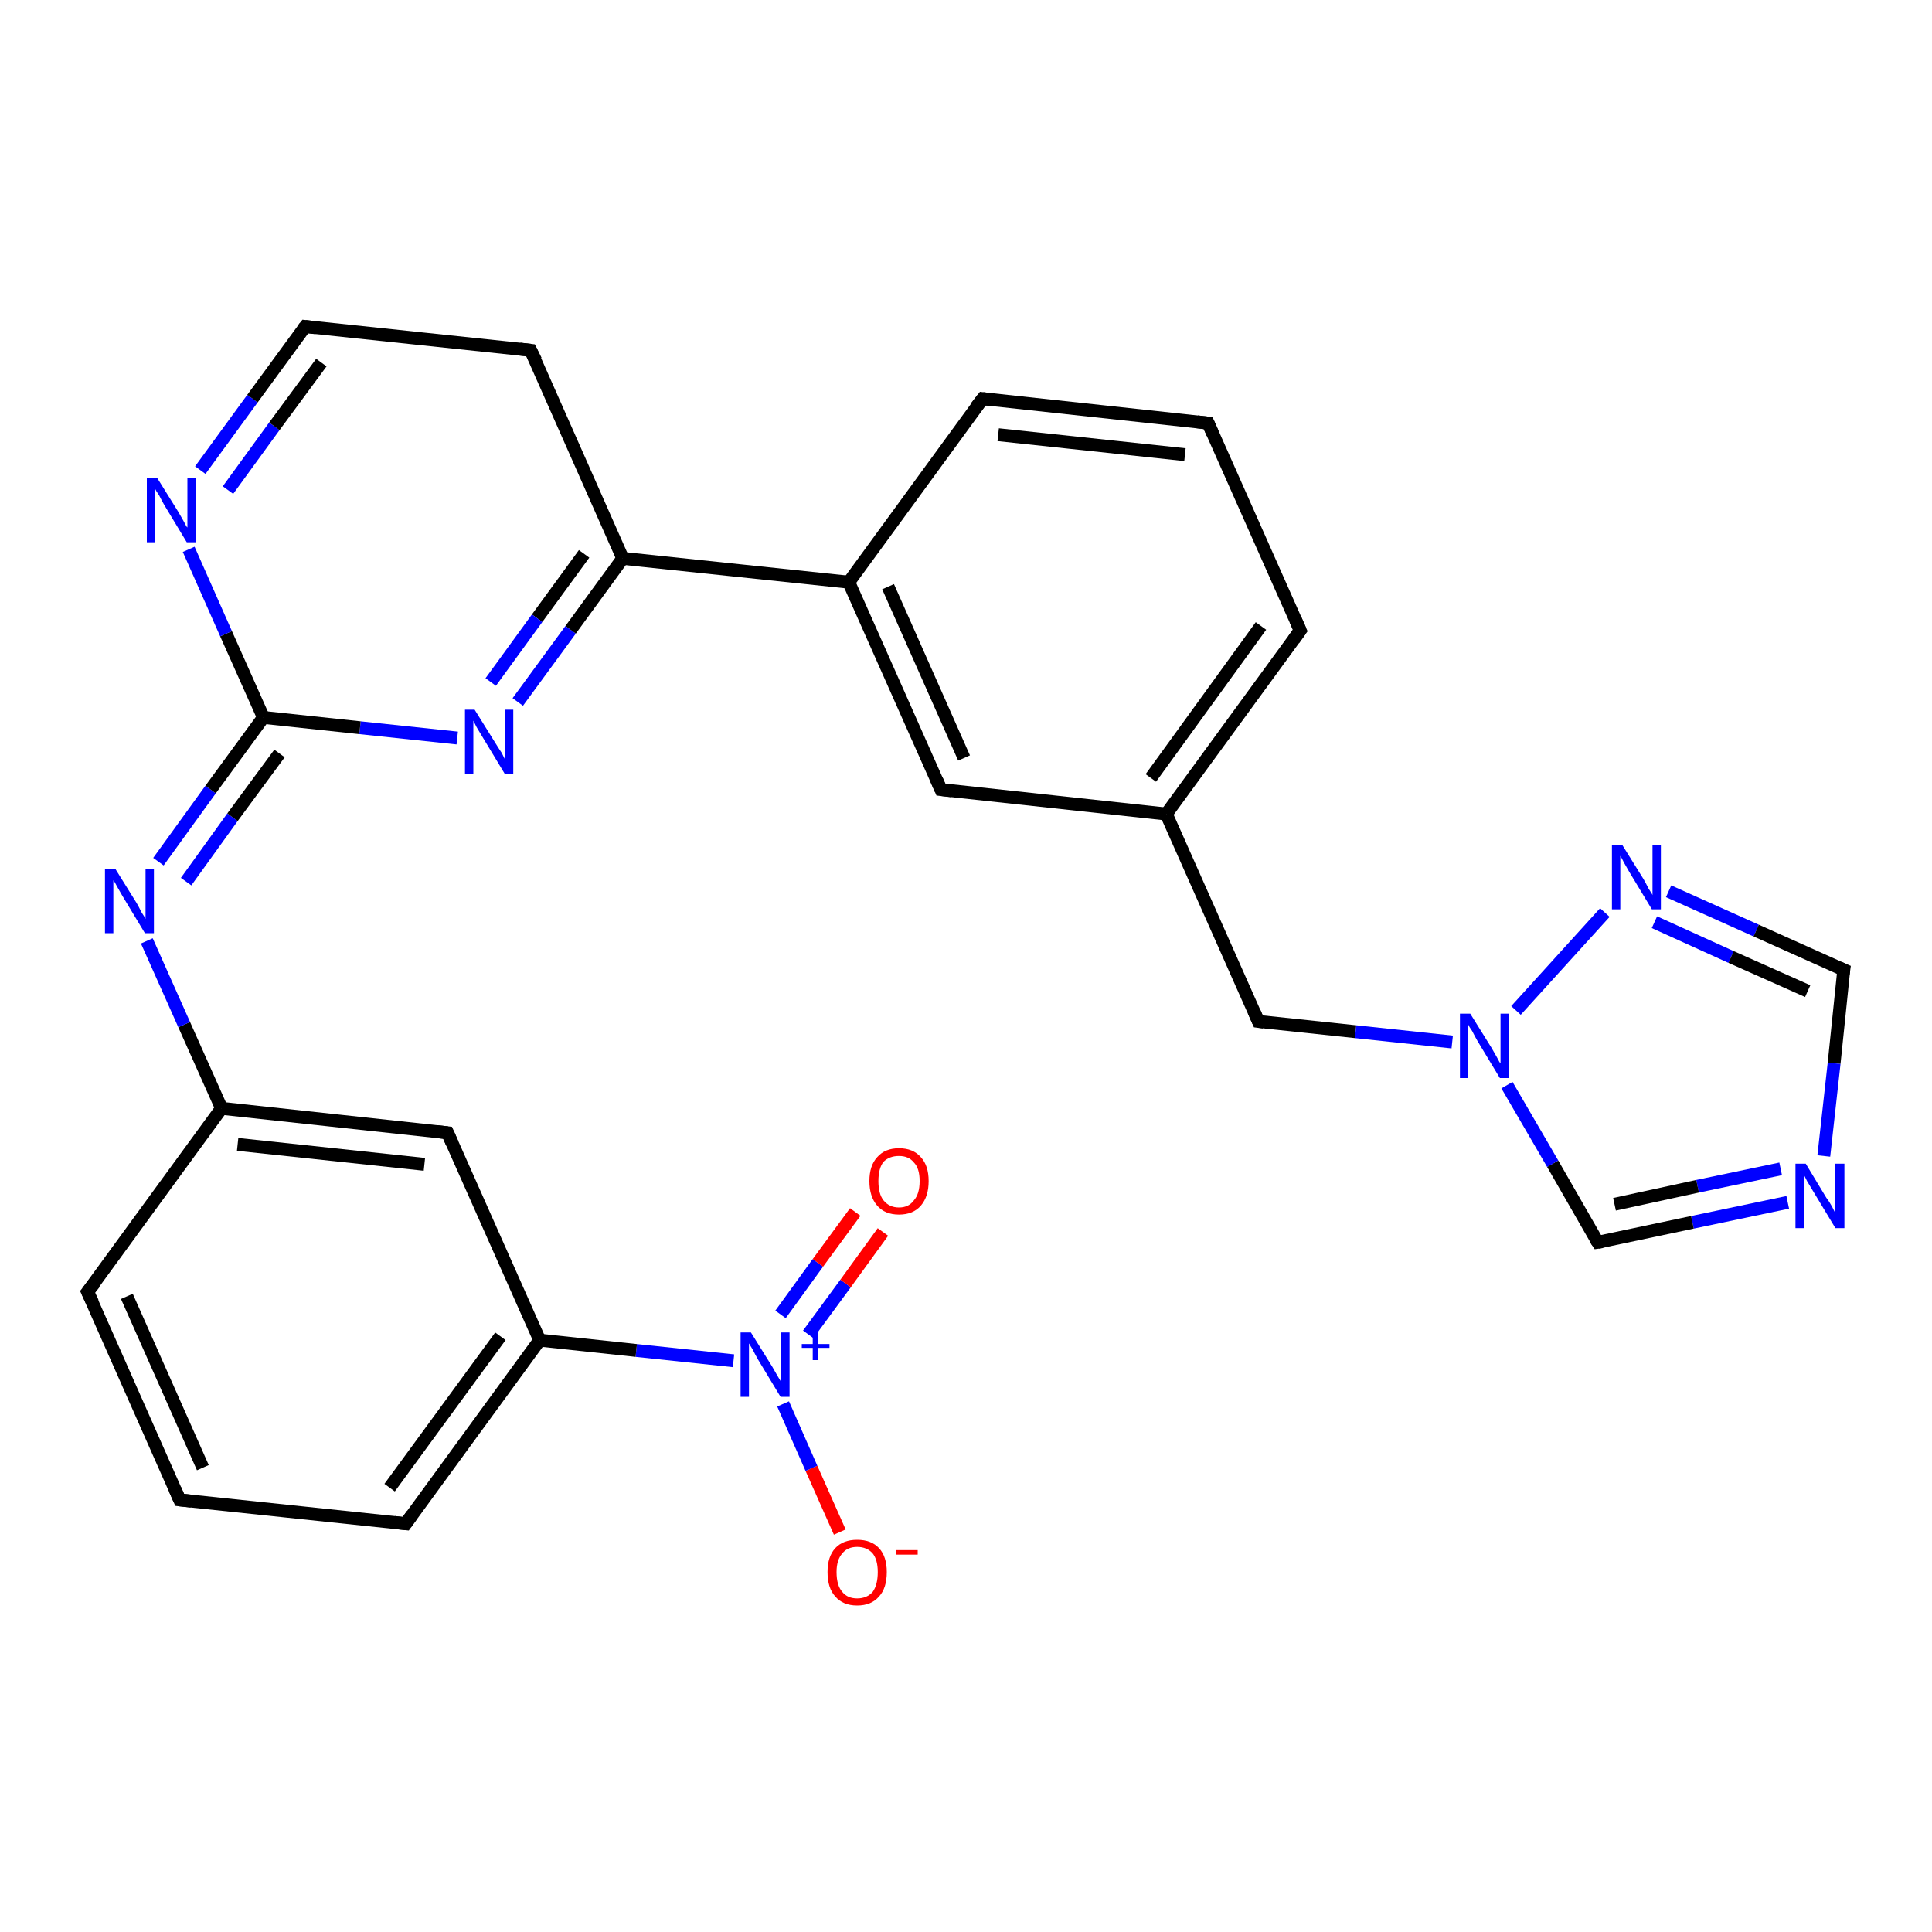 <?xml version='1.0' encoding='iso-8859-1'?>
<svg version='1.1' baseProfile='full'
              xmlns='http://www.w3.org/2000/svg'
                      xmlns:rdkit='http://www.rdkit.org/xml'
                      xmlns:xlink='http://www.w3.org/1999/xlink'
                  xml:space='preserve'
width='300px' height='300px' viewBox='0 0 300 300'>
<!-- END OF HEADER -->
<rect style='opacity:1.0;fill:#FFFFFF;stroke:none' width='300.0' height='300.0' x='0.0' y='0.0'> </rect>
<path class='bond-0 atom-0 atom-1' d='M 130.4,237.9 L 126.0,228.0' style='fill:none;fill-rule:evenodd;stroke:#FF0000;stroke-width:2.0px;stroke-linecap:butt;stroke-linejoin:miter;stroke-opacity:1' />
<path class='bond-0 atom-0 atom-1' d='M 126.0,228.0 L 121.6,218.0' style='fill:none;fill-rule:evenodd;stroke:#0000FF;stroke-width:2.0px;stroke-linecap:butt;stroke-linejoin:miter;stroke-opacity:1' />
<path class='bond-1 atom-1 atom-2' d='M 125.5,207.2 L 131.3,199.3' style='fill:none;fill-rule:evenodd;stroke:#0000FF;stroke-width:2.0px;stroke-linecap:butt;stroke-linejoin:miter;stroke-opacity:1' />
<path class='bond-1 atom-1 atom-2' d='M 131.3,199.3 L 137.1,191.3' style='fill:none;fill-rule:evenodd;stroke:#FF0000;stroke-width:2.0px;stroke-linecap:butt;stroke-linejoin:miter;stroke-opacity:1' />
<path class='bond-1 atom-1 atom-2' d='M 121.2,204.1 L 127.0,196.1' style='fill:none;fill-rule:evenodd;stroke:#0000FF;stroke-width:2.0px;stroke-linecap:butt;stroke-linejoin:miter;stroke-opacity:1' />
<path class='bond-1 atom-1 atom-2' d='M 127.0,196.1 L 132.8,188.2' style='fill:none;fill-rule:evenodd;stroke:#FF0000;stroke-width:2.0px;stroke-linecap:butt;stroke-linejoin:miter;stroke-opacity:1' />
<path class='bond-2 atom-1 atom-3' d='M 113.9,211.3 L 98.8,209.7' style='fill:none;fill-rule:evenodd;stroke:#0000FF;stroke-width:2.0px;stroke-linecap:butt;stroke-linejoin:miter;stroke-opacity:1' />
<path class='bond-2 atom-1 atom-3' d='M 98.8,209.7 L 83.8,208.1' style='fill:none;fill-rule:evenodd;stroke:#000000;stroke-width:2.0px;stroke-linecap:butt;stroke-linejoin:miter;stroke-opacity:1' />
<path class='bond-3 atom-3 atom-4' d='M 83.8,208.1 L 63.0,236.6' style='fill:none;fill-rule:evenodd;stroke:#000000;stroke-width:2.0px;stroke-linecap:butt;stroke-linejoin:miter;stroke-opacity:1' />
<path class='bond-3 atom-3 atom-4' d='M 77.7,207.5 L 60.5,231.0' style='fill:none;fill-rule:evenodd;stroke:#000000;stroke-width:2.0px;stroke-linecap:butt;stroke-linejoin:miter;stroke-opacity:1' />
<path class='bond-4 atom-4 atom-5' d='M 63.0,236.6 L 27.9,232.9' style='fill:none;fill-rule:evenodd;stroke:#000000;stroke-width:2.0px;stroke-linecap:butt;stroke-linejoin:miter;stroke-opacity:1' />
<path class='bond-5 atom-5 atom-6' d='M 27.9,232.9 L 13.6,200.6' style='fill:none;fill-rule:evenodd;stroke:#000000;stroke-width:2.0px;stroke-linecap:butt;stroke-linejoin:miter;stroke-opacity:1' />
<path class='bond-5 atom-5 atom-6' d='M 31.5,227.9 L 19.7,201.3' style='fill:none;fill-rule:evenodd;stroke:#000000;stroke-width:2.0px;stroke-linecap:butt;stroke-linejoin:miter;stroke-opacity:1' />
<path class='bond-6 atom-6 atom-7' d='M 13.6,200.6 L 34.4,172.1' style='fill:none;fill-rule:evenodd;stroke:#000000;stroke-width:2.0px;stroke-linecap:butt;stroke-linejoin:miter;stroke-opacity:1' />
<path class='bond-7 atom-7 atom-8' d='M 34.4,172.1 L 28.6,159.1' style='fill:none;fill-rule:evenodd;stroke:#000000;stroke-width:2.0px;stroke-linecap:butt;stroke-linejoin:miter;stroke-opacity:1' />
<path class='bond-7 atom-7 atom-8' d='M 28.6,159.1 L 22.8,146.1' style='fill:none;fill-rule:evenodd;stroke:#0000FF;stroke-width:2.0px;stroke-linecap:butt;stroke-linejoin:miter;stroke-opacity:1' />
<path class='bond-8 atom-8 atom-9' d='M 24.6,133.8 L 32.7,122.6' style='fill:none;fill-rule:evenodd;stroke:#0000FF;stroke-width:2.0px;stroke-linecap:butt;stroke-linejoin:miter;stroke-opacity:1' />
<path class='bond-8 atom-8 atom-9' d='M 32.7,122.6 L 40.9,111.4' style='fill:none;fill-rule:evenodd;stroke:#000000;stroke-width:2.0px;stroke-linecap:butt;stroke-linejoin:miter;stroke-opacity:1' />
<path class='bond-8 atom-8 atom-9' d='M 28.9,136.9 L 36.1,126.9' style='fill:none;fill-rule:evenodd;stroke:#0000FF;stroke-width:2.0px;stroke-linecap:butt;stroke-linejoin:miter;stroke-opacity:1' />
<path class='bond-8 atom-8 atom-9' d='M 36.1,126.9 L 43.4,117.0' style='fill:none;fill-rule:evenodd;stroke:#000000;stroke-width:2.0px;stroke-linecap:butt;stroke-linejoin:miter;stroke-opacity:1' />
<path class='bond-9 atom-9 atom-10' d='M 40.9,111.4 L 35.1,98.4' style='fill:none;fill-rule:evenodd;stroke:#000000;stroke-width:2.0px;stroke-linecap:butt;stroke-linejoin:miter;stroke-opacity:1' />
<path class='bond-9 atom-9 atom-10' d='M 35.1,98.4 L 29.3,85.3' style='fill:none;fill-rule:evenodd;stroke:#0000FF;stroke-width:2.0px;stroke-linecap:butt;stroke-linejoin:miter;stroke-opacity:1' />
<path class='bond-10 atom-10 atom-11' d='M 31.1,73.0 L 39.2,61.9' style='fill:none;fill-rule:evenodd;stroke:#0000FF;stroke-width:2.0px;stroke-linecap:butt;stroke-linejoin:miter;stroke-opacity:1' />
<path class='bond-10 atom-10 atom-11' d='M 39.2,61.9 L 47.4,50.7' style='fill:none;fill-rule:evenodd;stroke:#000000;stroke-width:2.0px;stroke-linecap:butt;stroke-linejoin:miter;stroke-opacity:1' />
<path class='bond-10 atom-10 atom-11' d='M 35.4,76.1 L 42.6,66.2' style='fill:none;fill-rule:evenodd;stroke:#0000FF;stroke-width:2.0px;stroke-linecap:butt;stroke-linejoin:miter;stroke-opacity:1' />
<path class='bond-10 atom-10 atom-11' d='M 42.6,66.2 L 49.9,56.3' style='fill:none;fill-rule:evenodd;stroke:#000000;stroke-width:2.0px;stroke-linecap:butt;stroke-linejoin:miter;stroke-opacity:1' />
<path class='bond-11 atom-11 atom-12' d='M 47.4,50.7 L 82.4,54.4' style='fill:none;fill-rule:evenodd;stroke:#000000;stroke-width:2.0px;stroke-linecap:butt;stroke-linejoin:miter;stroke-opacity:1' />
<path class='bond-12 atom-12 atom-13' d='M 82.4,54.4 L 96.7,86.7' style='fill:none;fill-rule:evenodd;stroke:#000000;stroke-width:2.0px;stroke-linecap:butt;stroke-linejoin:miter;stroke-opacity:1' />
<path class='bond-13 atom-13 atom-14' d='M 96.7,86.7 L 88.6,97.8' style='fill:none;fill-rule:evenodd;stroke:#000000;stroke-width:2.0px;stroke-linecap:butt;stroke-linejoin:miter;stroke-opacity:1' />
<path class='bond-13 atom-13 atom-14' d='M 88.6,97.8 L 80.4,109.0' style='fill:none;fill-rule:evenodd;stroke:#0000FF;stroke-width:2.0px;stroke-linecap:butt;stroke-linejoin:miter;stroke-opacity:1' />
<path class='bond-13 atom-13 atom-14' d='M 90.7,86.0 L 83.4,96.0' style='fill:none;fill-rule:evenodd;stroke:#000000;stroke-width:2.0px;stroke-linecap:butt;stroke-linejoin:miter;stroke-opacity:1' />
<path class='bond-13 atom-13 atom-14' d='M 83.4,96.0 L 76.2,105.9' style='fill:none;fill-rule:evenodd;stroke:#0000FF;stroke-width:2.0px;stroke-linecap:butt;stroke-linejoin:miter;stroke-opacity:1' />
<path class='bond-14 atom-13 atom-15' d='M 96.7,86.7 L 131.8,90.4' style='fill:none;fill-rule:evenodd;stroke:#000000;stroke-width:2.0px;stroke-linecap:butt;stroke-linejoin:miter;stroke-opacity:1' />
<path class='bond-15 atom-15 atom-16' d='M 131.8,90.4 L 146.1,122.6' style='fill:none;fill-rule:evenodd;stroke:#000000;stroke-width:2.0px;stroke-linecap:butt;stroke-linejoin:miter;stroke-opacity:1' />
<path class='bond-15 atom-15 atom-16' d='M 137.9,91.1 L 149.7,117.7' style='fill:none;fill-rule:evenodd;stroke:#000000;stroke-width:2.0px;stroke-linecap:butt;stroke-linejoin:miter;stroke-opacity:1' />
<path class='bond-16 atom-16 atom-17' d='M 146.1,122.6 L 181.1,126.4' style='fill:none;fill-rule:evenodd;stroke:#000000;stroke-width:2.0px;stroke-linecap:butt;stroke-linejoin:miter;stroke-opacity:1' />
<path class='bond-17 atom-17 atom-18' d='M 181.1,126.4 L 201.9,97.9' style='fill:none;fill-rule:evenodd;stroke:#000000;stroke-width:2.0px;stroke-linecap:butt;stroke-linejoin:miter;stroke-opacity:1' />
<path class='bond-17 atom-17 atom-18' d='M 178.7,120.8 L 195.8,97.2' style='fill:none;fill-rule:evenodd;stroke:#000000;stroke-width:2.0px;stroke-linecap:butt;stroke-linejoin:miter;stroke-opacity:1' />
<path class='bond-18 atom-18 atom-19' d='M 201.9,97.9 L 187.6,65.7' style='fill:none;fill-rule:evenodd;stroke:#000000;stroke-width:2.0px;stroke-linecap:butt;stroke-linejoin:miter;stroke-opacity:1' />
<path class='bond-19 atom-19 atom-20' d='M 187.6,65.7 L 152.6,61.9' style='fill:none;fill-rule:evenodd;stroke:#000000;stroke-width:2.0px;stroke-linecap:butt;stroke-linejoin:miter;stroke-opacity:1' />
<path class='bond-19 atom-19 atom-20' d='M 184.0,70.6 L 155.0,67.5' style='fill:none;fill-rule:evenodd;stroke:#000000;stroke-width:2.0px;stroke-linecap:butt;stroke-linejoin:miter;stroke-opacity:1' />
<path class='bond-20 atom-17 atom-21' d='M 181.1,126.4 L 195.4,158.6' style='fill:none;fill-rule:evenodd;stroke:#000000;stroke-width:2.0px;stroke-linecap:butt;stroke-linejoin:miter;stroke-opacity:1' />
<path class='bond-21 atom-21 atom-22' d='M 195.4,158.6 L 210.5,160.2' style='fill:none;fill-rule:evenodd;stroke:#000000;stroke-width:2.0px;stroke-linecap:butt;stroke-linejoin:miter;stroke-opacity:1' />
<path class='bond-21 atom-21 atom-22' d='M 210.5,160.2 L 225.5,161.8' style='fill:none;fill-rule:evenodd;stroke:#0000FF;stroke-width:2.0px;stroke-linecap:butt;stroke-linejoin:miter;stroke-opacity:1' />
<path class='bond-22 atom-22 atom-23' d='M 235.4,156.9 L 249.2,141.7' style='fill:none;fill-rule:evenodd;stroke:#0000FF;stroke-width:2.0px;stroke-linecap:butt;stroke-linejoin:miter;stroke-opacity:1' />
<path class='bond-23 atom-23 atom-24' d='M 259.1,138.4 L 272.7,144.5' style='fill:none;fill-rule:evenodd;stroke:#0000FF;stroke-width:2.0px;stroke-linecap:butt;stroke-linejoin:miter;stroke-opacity:1' />
<path class='bond-23 atom-23 atom-24' d='M 272.7,144.5 L 286.3,150.6' style='fill:none;fill-rule:evenodd;stroke:#000000;stroke-width:2.0px;stroke-linecap:butt;stroke-linejoin:miter;stroke-opacity:1' />
<path class='bond-23 atom-23 atom-24' d='M 256.9,143.2 L 268.8,148.6' style='fill:none;fill-rule:evenodd;stroke:#0000FF;stroke-width:2.0px;stroke-linecap:butt;stroke-linejoin:miter;stroke-opacity:1' />
<path class='bond-23 atom-23 atom-24' d='M 268.8,148.6 L 280.7,153.9' style='fill:none;fill-rule:evenodd;stroke:#000000;stroke-width:2.0px;stroke-linecap:butt;stroke-linejoin:miter;stroke-opacity:1' />
<path class='bond-24 atom-24 atom-25' d='M 286.3,150.6 L 284.8,165.1' style='fill:none;fill-rule:evenodd;stroke:#000000;stroke-width:2.0px;stroke-linecap:butt;stroke-linejoin:miter;stroke-opacity:1' />
<path class='bond-24 atom-24 atom-25' d='M 284.8,165.1 L 283.2,179.5' style='fill:none;fill-rule:evenodd;stroke:#0000FF;stroke-width:2.0px;stroke-linecap:butt;stroke-linejoin:miter;stroke-opacity:1' />
<path class='bond-25 atom-25 atom-26' d='M 277.6,186.7 L 262.8,189.8' style='fill:none;fill-rule:evenodd;stroke:#0000FF;stroke-width:2.0px;stroke-linecap:butt;stroke-linejoin:miter;stroke-opacity:1' />
<path class='bond-25 atom-25 atom-26' d='M 262.8,189.8 L 248.1,192.9' style='fill:none;fill-rule:evenodd;stroke:#000000;stroke-width:2.0px;stroke-linecap:butt;stroke-linejoin:miter;stroke-opacity:1' />
<path class='bond-25 atom-25 atom-26' d='M 276.5,181.5 L 263.6,184.2' style='fill:none;fill-rule:evenodd;stroke:#0000FF;stroke-width:2.0px;stroke-linecap:butt;stroke-linejoin:miter;stroke-opacity:1' />
<path class='bond-25 atom-25 atom-26' d='M 263.6,184.2 L 250.7,187.0' style='fill:none;fill-rule:evenodd;stroke:#000000;stroke-width:2.0px;stroke-linecap:butt;stroke-linejoin:miter;stroke-opacity:1' />
<path class='bond-26 atom-7 atom-27' d='M 34.4,172.1 L 69.5,175.9' style='fill:none;fill-rule:evenodd;stroke:#000000;stroke-width:2.0px;stroke-linecap:butt;stroke-linejoin:miter;stroke-opacity:1' />
<path class='bond-26 atom-7 atom-27' d='M 36.9,177.7 L 65.9,180.8' style='fill:none;fill-rule:evenodd;stroke:#000000;stroke-width:2.0px;stroke-linecap:butt;stroke-linejoin:miter;stroke-opacity:1' />
<path class='bond-27 atom-14 atom-9' d='M 71.0,114.6 L 55.9,113.0' style='fill:none;fill-rule:evenodd;stroke:#0000FF;stroke-width:2.0px;stroke-linecap:butt;stroke-linejoin:miter;stroke-opacity:1' />
<path class='bond-27 atom-14 atom-9' d='M 55.9,113.0 L 40.9,111.4' style='fill:none;fill-rule:evenodd;stroke:#000000;stroke-width:2.0px;stroke-linecap:butt;stroke-linejoin:miter;stroke-opacity:1' />
<path class='bond-28 atom-20 atom-15' d='M 152.6,61.9 L 131.8,90.4' style='fill:none;fill-rule:evenodd;stroke:#000000;stroke-width:2.0px;stroke-linecap:butt;stroke-linejoin:miter;stroke-opacity:1' />
<path class='bond-29 atom-26 atom-22' d='M 248.1,192.9 L 241.1,180.7' style='fill:none;fill-rule:evenodd;stroke:#000000;stroke-width:2.0px;stroke-linecap:butt;stroke-linejoin:miter;stroke-opacity:1' />
<path class='bond-29 atom-26 atom-22' d='M 241.1,180.7 L 234.0,168.5' style='fill:none;fill-rule:evenodd;stroke:#0000FF;stroke-width:2.0px;stroke-linecap:butt;stroke-linejoin:miter;stroke-opacity:1' />
<path class='bond-30 atom-27 atom-3' d='M 69.5,175.9 L 83.8,208.1' style='fill:none;fill-rule:evenodd;stroke:#000000;stroke-width:2.0px;stroke-linecap:butt;stroke-linejoin:miter;stroke-opacity:1' />
<path d='M 64.0,235.2 L 63.0,236.6 L 61.2,236.4' style='fill:none;stroke:#000000;stroke-width:2.0px;stroke-linecap:butt;stroke-linejoin:miter;stroke-opacity:1;' />
<path d='M 29.7,233.1 L 27.9,232.9 L 27.2,231.3' style='fill:none;stroke:#000000;stroke-width:2.0px;stroke-linecap:butt;stroke-linejoin:miter;stroke-opacity:1;' />
<path d='M 14.4,202.3 L 13.6,200.6 L 14.7,199.2' style='fill:none;stroke:#000000;stroke-width:2.0px;stroke-linecap:butt;stroke-linejoin:miter;stroke-opacity:1;' />
<path d='M 47.0,51.2 L 47.4,50.7 L 49.1,50.9' style='fill:none;stroke:#000000;stroke-width:2.0px;stroke-linecap:butt;stroke-linejoin:miter;stroke-opacity:1;' />
<path d='M 80.7,54.2 L 82.4,54.4 L 83.2,56.0' style='fill:none;stroke:#000000;stroke-width:2.0px;stroke-linecap:butt;stroke-linejoin:miter;stroke-opacity:1;' />
<path d='M 145.4,121.0 L 146.1,122.6 L 147.8,122.8' style='fill:none;stroke:#000000;stroke-width:2.0px;stroke-linecap:butt;stroke-linejoin:miter;stroke-opacity:1;' />
<path d='M 200.9,99.3 L 201.9,97.9 L 201.2,96.3' style='fill:none;stroke:#000000;stroke-width:2.0px;stroke-linecap:butt;stroke-linejoin:miter;stroke-opacity:1;' />
<path d='M 188.3,67.3 L 187.6,65.7 L 185.9,65.5' style='fill:none;stroke:#000000;stroke-width:2.0px;stroke-linecap:butt;stroke-linejoin:miter;stroke-opacity:1;' />
<path d='M 154.3,62.1 L 152.6,61.9 L 151.5,63.3' style='fill:none;stroke:#000000;stroke-width:2.0px;stroke-linecap:butt;stroke-linejoin:miter;stroke-opacity:1;' />
<path d='M 194.7,157.0 L 195.4,158.6 L 196.2,158.7' style='fill:none;stroke:#000000;stroke-width:2.0px;stroke-linecap:butt;stroke-linejoin:miter;stroke-opacity:1;' />
<path d='M 285.6,150.3 L 286.3,150.6 L 286.2,151.3' style='fill:none;stroke:#000000;stroke-width:2.0px;stroke-linecap:butt;stroke-linejoin:miter;stroke-opacity:1;' />
<path d='M 248.8,192.8 L 248.1,192.9 L 247.7,192.3' style='fill:none;stroke:#000000;stroke-width:2.0px;stroke-linecap:butt;stroke-linejoin:miter;stroke-opacity:1;' />
<path d='M 67.7,175.7 L 69.5,175.9 L 70.2,177.5' style='fill:none;stroke:#000000;stroke-width:2.0px;stroke-linecap:butt;stroke-linejoin:miter;stroke-opacity:1;' />
<path class='atom-0' d='M 128.5 244.1
Q 128.5 241.7, 129.7 240.4
Q 130.9 239.1, 133.1 239.1
Q 135.3 239.1, 136.5 240.4
Q 137.7 241.7, 137.7 244.1
Q 137.7 246.6, 136.5 247.9
Q 135.3 249.3, 133.1 249.3
Q 130.9 249.3, 129.7 247.9
Q 128.5 246.6, 128.5 244.1
M 133.1 248.2
Q 134.6 248.2, 135.5 247.2
Q 136.3 246.1, 136.3 244.1
Q 136.3 242.2, 135.5 241.2
Q 134.6 240.2, 133.1 240.2
Q 131.6 240.2, 130.8 241.2
Q 129.9 242.2, 129.9 244.1
Q 129.9 246.2, 130.8 247.2
Q 131.6 248.2, 133.1 248.2
' fill='#FF0000'/>
<path class='atom-0' d='M 139.1 240.7
L 142.5 240.7
L 142.5 241.4
L 139.1 241.4
L 139.1 240.7
' fill='#FF0000'/>
<path class='atom-1' d='M 116.6 206.9
L 119.9 212.2
Q 120.2 212.7, 120.7 213.6
Q 121.3 214.6, 121.3 214.6
L 121.3 206.9
L 122.6 206.9
L 122.6 216.9
L 121.2 216.9
L 117.7 211.1
Q 117.3 210.4, 116.9 209.6
Q 116.5 208.9, 116.3 208.6
L 116.3 216.9
L 115.0 216.9
L 115.0 206.9
L 116.6 206.9
' fill='#0000FF'/>
<path class='atom-1' d='M 124.5 208.7
L 126.2 208.7
L 126.2 206.8
L 127.0 206.8
L 127.0 208.7
L 128.8 208.7
L 128.8 209.3
L 127.0 209.3
L 127.0 211.2
L 126.2 211.2
L 126.2 209.3
L 124.5 209.3
L 124.5 208.7
' fill='#0000FF'/>
<path class='atom-2' d='M 135.0 183.4
Q 135.0 181.0, 136.2 179.7
Q 137.4 178.3, 139.6 178.3
Q 141.8 178.3, 143.0 179.7
Q 144.2 181.0, 144.2 183.4
Q 144.2 185.8, 143.0 187.2
Q 141.8 188.6, 139.6 188.6
Q 137.4 188.6, 136.2 187.2
Q 135.0 185.8, 135.0 183.4
M 139.6 187.5
Q 141.1 187.5, 141.9 186.4
Q 142.8 185.4, 142.8 183.4
Q 142.8 181.4, 141.9 180.5
Q 141.1 179.5, 139.6 179.5
Q 138.1 179.5, 137.2 180.4
Q 136.4 181.4, 136.4 183.4
Q 136.4 185.4, 137.2 186.4
Q 138.1 187.5, 139.6 187.5
' fill='#FF0000'/>
<path class='atom-8' d='M 17.9 134.9
L 21.2 140.2
Q 21.5 140.7, 22.0 141.7
Q 22.6 142.6, 22.6 142.7
L 22.6 134.9
L 23.9 134.9
L 23.9 144.9
L 22.5 144.9
L 19.0 139.1
Q 18.6 138.4, 18.2 137.7
Q 17.8 136.9, 17.6 136.7
L 17.6 144.9
L 16.3 144.9
L 16.3 134.9
L 17.9 134.9
' fill='#0000FF'/>
<path class='atom-10' d='M 24.4 74.2
L 27.7 79.5
Q 28.0 80.0, 28.5 80.9
Q 29.0 81.9, 29.1 81.9
L 29.1 74.2
L 30.4 74.2
L 30.4 84.2
L 29.0 84.2
L 25.5 78.4
Q 25.1 77.7, 24.7 76.9
Q 24.2 76.2, 24.1 75.9
L 24.1 84.2
L 22.8 84.2
L 22.8 74.2
L 24.4 74.2
' fill='#0000FF'/>
<path class='atom-14' d='M 73.7 110.2
L 77.0 115.5
Q 77.3 116.0, 77.9 116.9
Q 78.4 117.9, 78.4 117.9
L 78.4 110.2
L 79.7 110.2
L 79.7 120.2
L 78.4 120.2
L 74.9 114.4
Q 74.5 113.7, 74.0 112.9
Q 73.6 112.1, 73.5 111.9
L 73.5 120.2
L 72.2 120.2
L 72.2 110.2
L 73.7 110.2
' fill='#0000FF'/>
<path class='atom-22' d='M 228.3 157.4
L 231.6 162.7
Q 231.9 163.2, 232.4 164.1
Q 232.9 165.1, 233.0 165.1
L 233.0 157.4
L 234.3 157.4
L 234.3 167.4
L 232.9 167.4
L 229.4 161.6
Q 229.0 160.9, 228.6 160.1
Q 228.1 159.4, 228.0 159.1
L 228.0 167.4
L 226.7 167.4
L 226.7 157.4
L 228.3 157.4
' fill='#0000FF'/>
<path class='atom-23' d='M 251.9 131.2
L 255.2 136.5
Q 255.5 137.0, 256.0 138.0
Q 256.6 138.9, 256.6 139.0
L 256.6 131.2
L 257.9 131.2
L 257.9 141.2
L 256.5 141.2
L 253.0 135.4
Q 252.6 134.7, 252.2 134.0
Q 251.8 133.2, 251.6 132.9
L 251.6 141.2
L 250.3 141.2
L 250.3 131.2
L 251.9 131.2
' fill='#0000FF'/>
<path class='atom-25' d='M 280.4 180.7
L 283.6 186.0
Q 284.0 186.5, 284.5 187.4
Q 285.0 188.4, 285.0 188.4
L 285.0 180.7
L 286.4 180.7
L 286.4 190.7
L 285.0 190.7
L 281.5 184.9
Q 281.1 184.2, 280.6 183.4
Q 280.2 182.6, 280.1 182.4
L 280.1 190.7
L 278.8 190.7
L 278.8 180.7
L 280.4 180.7
' fill='#0000FF'/>
</svg>
